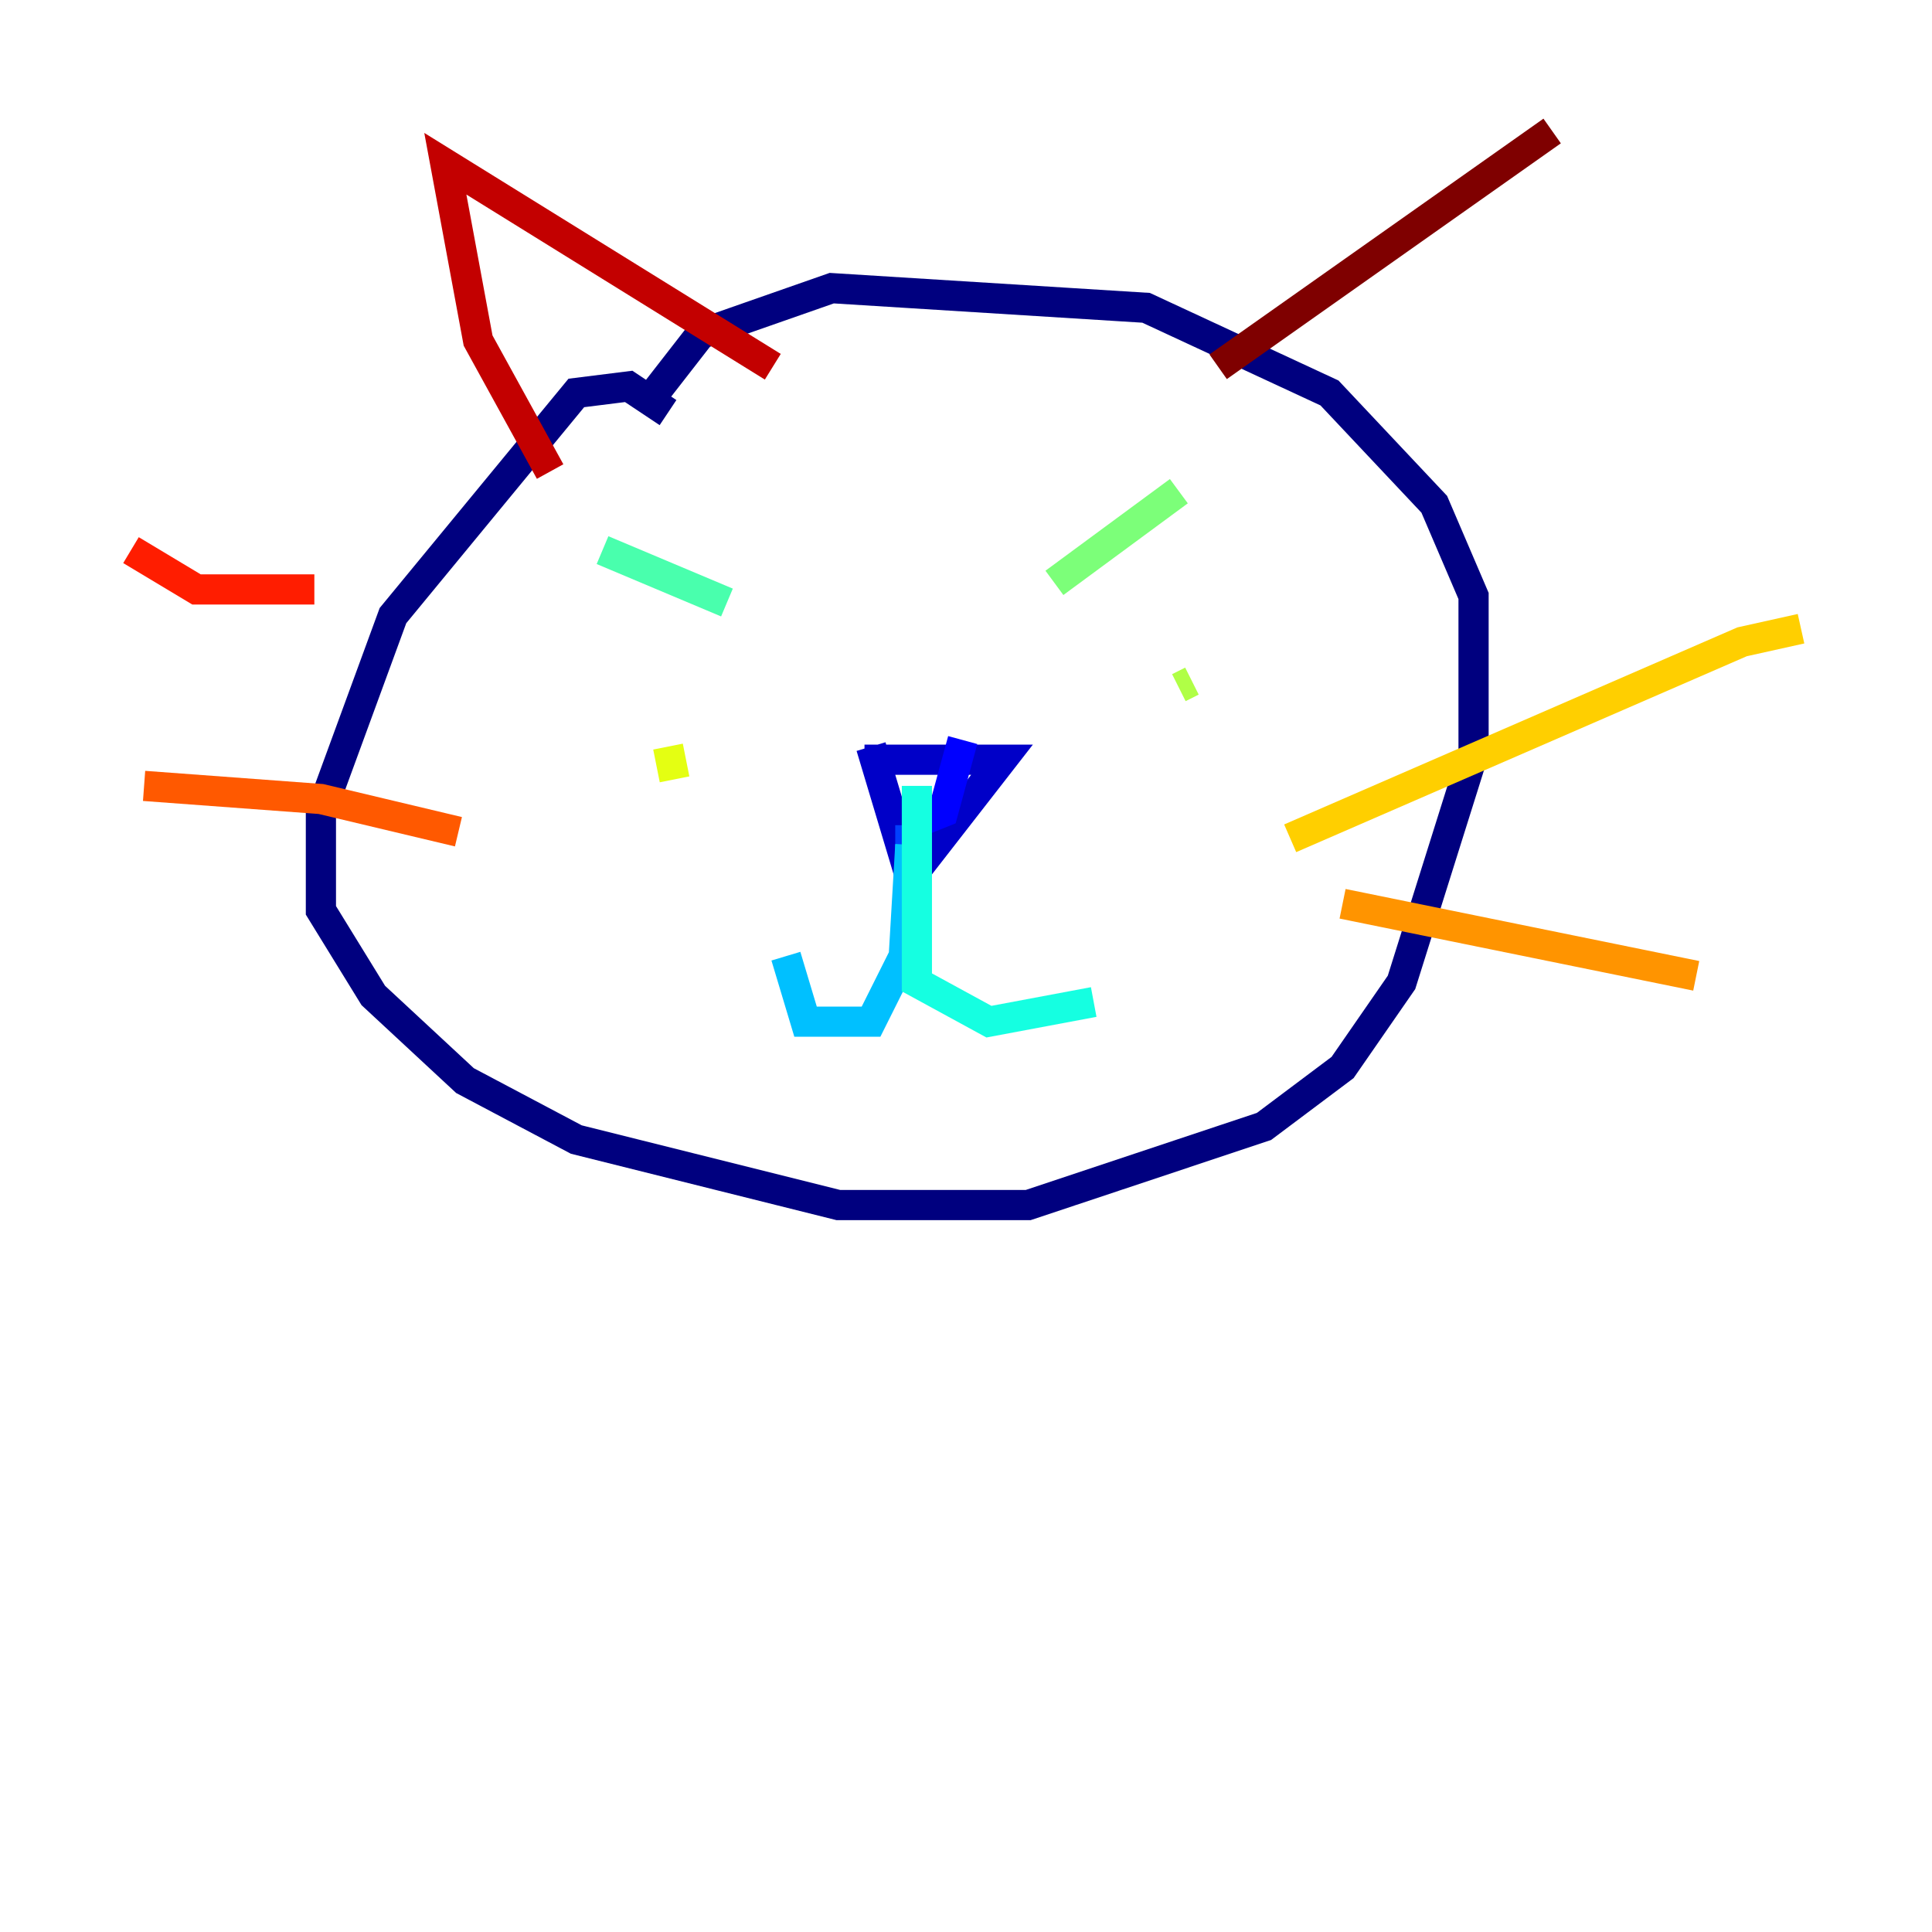 <?xml version="1.0" encoding="utf-8" ?>
<svg baseProfile="tiny" height="128" version="1.2" viewBox="0,0,128,128" width="128" xmlns="http://www.w3.org/2000/svg" xmlns:ev="http://www.w3.org/2001/xml-events" xmlns:xlink="http://www.w3.org/1999/xlink"><defs /><polyline fill="none" points="44.258,27.336 41.654,25.6 38.183,26.034 26.034,40.786 21.261,53.803 21.261,60.312 24.732,65.953 30.807,71.593 38.183,75.498 55.539,79.837 68.122,79.837 83.742,74.63 88.949,70.725 92.854,65.085 97.627,49.898 97.627,39.485 95.024,33.41 88.081,26.034 75.932,20.393 55.105,19.091 46.427,22.129 43.39,26.034" stroke="#00007f" stroke-width="2" /><polyline fill="none" points="57.275,50.332 66.386,50.332 60.312,58.142 57.709,49.464" stroke="#0000c8" stroke-width="2" /><polyline fill="none" points="63.783,49.031 62.481,53.803 60.312,54.671" stroke="#0000ff" stroke-width="2" /><polyline fill="none" points="60.312,54.671 60.312,59.878" stroke="#0040ff" stroke-width="2" /><polyline fill="none" points="60.312,59.878 60.312,55.973" stroke="#0080ff" stroke-width="2" /><polyline fill="none" points="60.312,55.973 59.878,63.349 57.709,67.688 53.37,67.688 52.068,63.349" stroke="#00c0ff" stroke-width="2" /><polyline fill="none" points="60.746,52.068 60.746,65.085 65.519,67.688 72.461,66.386" stroke="#15ffe1" stroke-width="2" /><polyline fill="none" points="39.919,36.447 48.163,39.919" stroke="#49ffad" stroke-width="2" /><polyline fill="none" points="69.858,38.617 78.102,32.542" stroke="#7cff79" stroke-width="2" /><polyline fill="none" points="78.102,45.559 78.969,45.125" stroke="#b0ff46" stroke-width="2" /><polyline fill="none" points="44.691,51.634 44.258,49.464" stroke="#e4ff12" stroke-width="2" /><polyline fill="none" points="85.478,55.539 115.417,42.522 119.322,41.654" stroke="#ffcf00" stroke-width="2" /><polyline fill="none" points="88.949,59.878 112.38,64.651" stroke="#ff9400" stroke-width="2" /><polyline fill="none" points="30.373,55.105 21.261,52.936 9.546,52.068" stroke="#ff5900" stroke-width="2" /><polyline fill="none" points="20.827,39.051 13.017,39.051 8.678,36.447" stroke="#ff1d00" stroke-width="2" /><polyline fill="none" points="36.447,31.241 31.675,22.563 29.505,10.848 51.2,24.298" stroke="#c30000" stroke-width="2" /><polyline fill="none" points="80.705,24.298 102.834,8.678" stroke="#7f0000" stroke-width="2" /></svg>